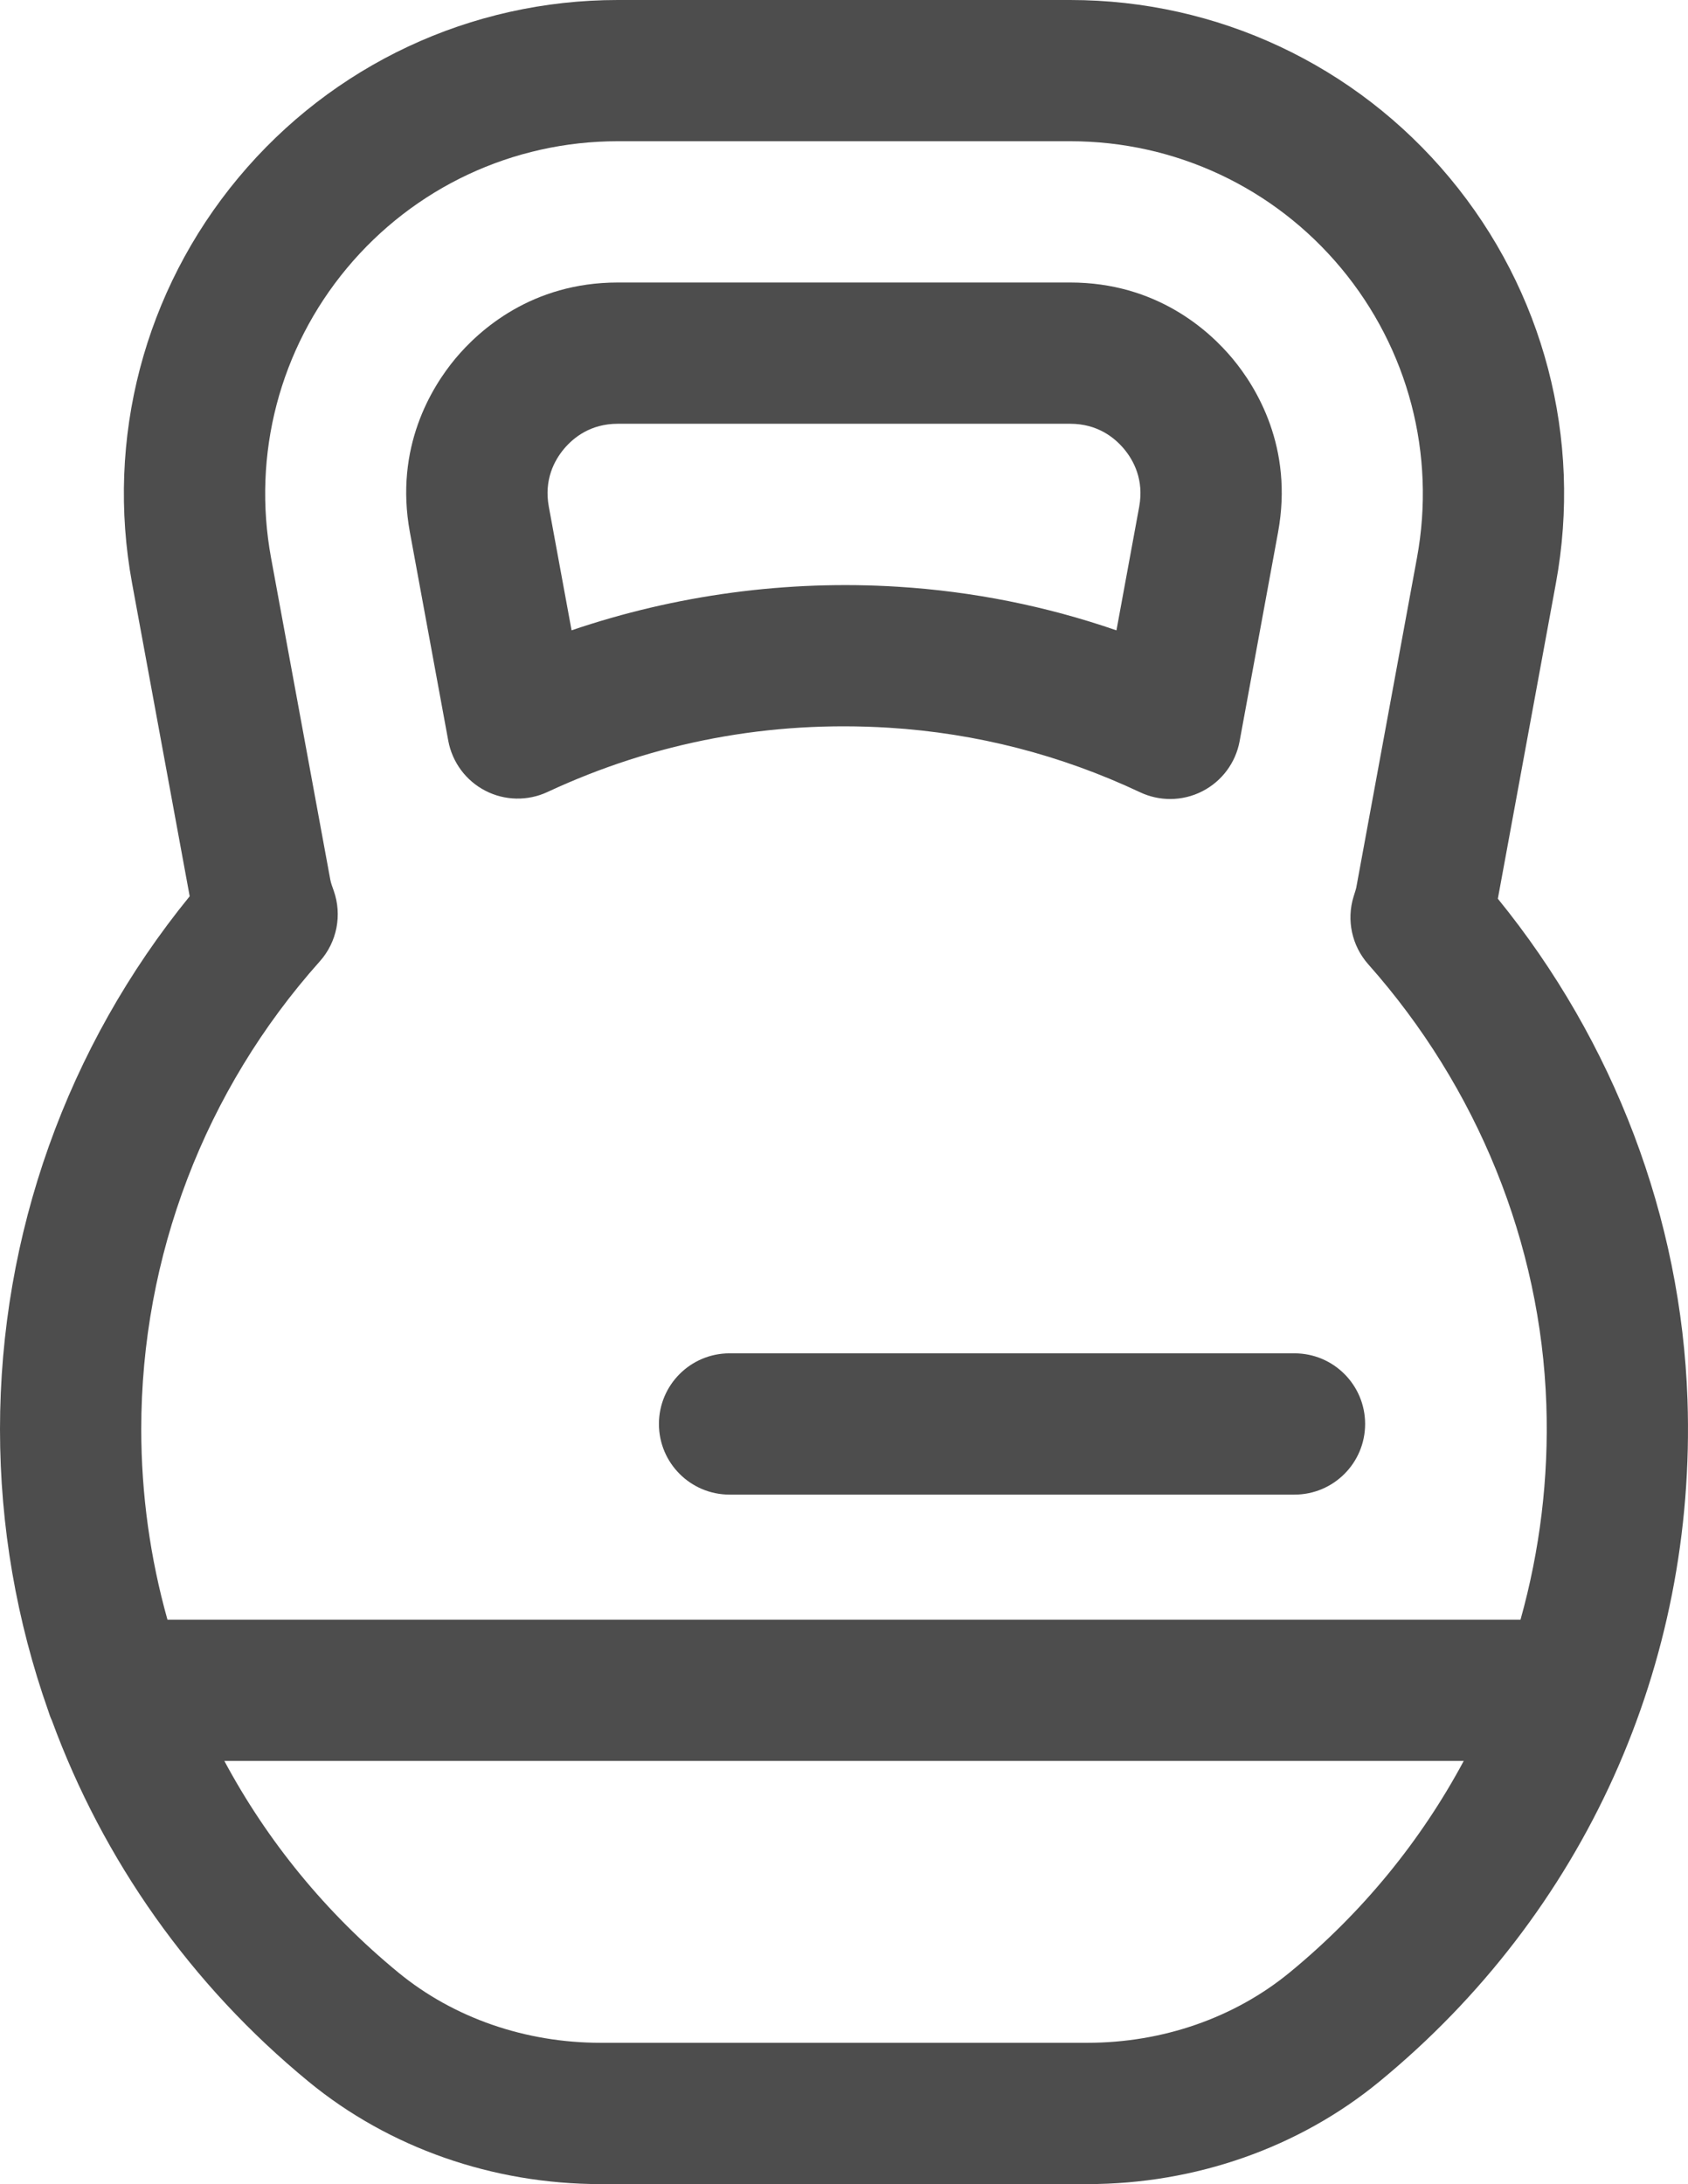<?xml version="1.0" encoding="UTF-8"?><svg id="Layer_2" xmlns="http://www.w3.org/2000/svg" viewBox="0 0 653.44 845.33"><defs><style>.cls-1{fill:#4D4D4D;}</style></defs><g id="Layer_1-2"><g id="Layer_2-2"><g><path class="cls-1" d="M173.53,286.7c1.54,8.32,6.83,15.46,14.35,19.34,7.51,3.89,16.43,4.06,24.08,.48,41.55-19.36,86.04-27.72,132.18-24.86,33.76,2.1,66.46,10.5,97.2,24.98,3.7,1.74,7.67,2.61,11.65,2.61,4.28,0,8.57-1.01,12.48-3.02,7.55-3.88,12.87-11.03,14.4-19.37l14.88-80.87c6.03-32.81-8.44-56.17-17.61-67.18-9.17-11.01-29.54-29.47-62.88-29.47H239.16c-33.34,0-53.71,18.46-62.9,29.47-9.16,11.01-23.63,34.36-17.59,67.18l14.86,80.71Zm44.74-112.9c3.72-4.46,10.37-9.79,20.89-9.79h175.11c10.52,0,17.17,5.33,20.88,9.78s7.74,11.95,5.85,22.3l-8.81,47.88c-27.3-9.42-55.65-15.08-84.65-16.88-42.87-2.67-85.93,3.14-126.28,16.87l-8.81-47.87c-1.91-10.34,2.12-17.84,5.82-22.29Z"/><path class="cls-1" d="M653.24,541.7h0c-2.42-70.2-28.38-138.5-73.41-193.86l22.46-122.05c10.32-55.99-4.67-113.2-41.1-156.95S471.21,0,414.27,0H239.16c-56.94,0-110.49,25.09-146.92,68.84s-51.42,100.96-41.1,156.96l22.29,121.09C25.98,405.1,0,477.78,0,553.17c0,37.7,6.48,74.47,18.7,109.04,.39,1.27,.82,2.51,1.39,3.69,19.81,53.95,53.72,102.31,99.49,139.87,31.07,25.51,71.17,39.56,112.88,39.56h188.49c41.75,0,81.89-14.09,113.03-39.68,79.31-65.17,122.77-161.36,119.26-263.95ZM123.81,372.06c6.65-7.44,8.7-17.93,5.37-27.34-.49-1.41-1.05-2.8-1.33-4.31l-22.93-124.53c-7.35-39.98,3.34-80.83,29.35-112.07s64.24-49.15,104.9-49.15h175.11c40.66,0,78.89,17.91,104.9,49.15,26.01,31.24,36.71,72.09,29.35,112.06l-23.52,127.74c-.16,.77-.44,1.51-1.01,3.36-2.83,9.14-.68,19.09,5.66,26.24,42.33,47.67,66.81,108.16,68.94,170.35,.98,28.63-2.53,56.63-9.99,83.3H64.82c-6.65-23.7-10.14-48.46-10.14-73.71,0-66.86,24.55-131.17,69.13-181.09Zm375.47,391.33c-21.38,17.57-49.2,27.25-78.33,27.25H232.47c-29.1,0-56.88-9.64-78.21-27.15-28.06-23.02-50.78-50.92-67.42-81.95h479.79c-16.57,30.91-39.22,58.74-67.35,81.85Z"/><path class="cls-1" d="M282.42,578.47h218.69c15.1,0,27.34-12.24,27.34-27.34s-12.24-27.34-27.34-27.34h-218.69c-15.1,0-27.34,12.24-27.34,27.34s12.24,27.34,27.34,27.34Z"/></g></g></g></svg>